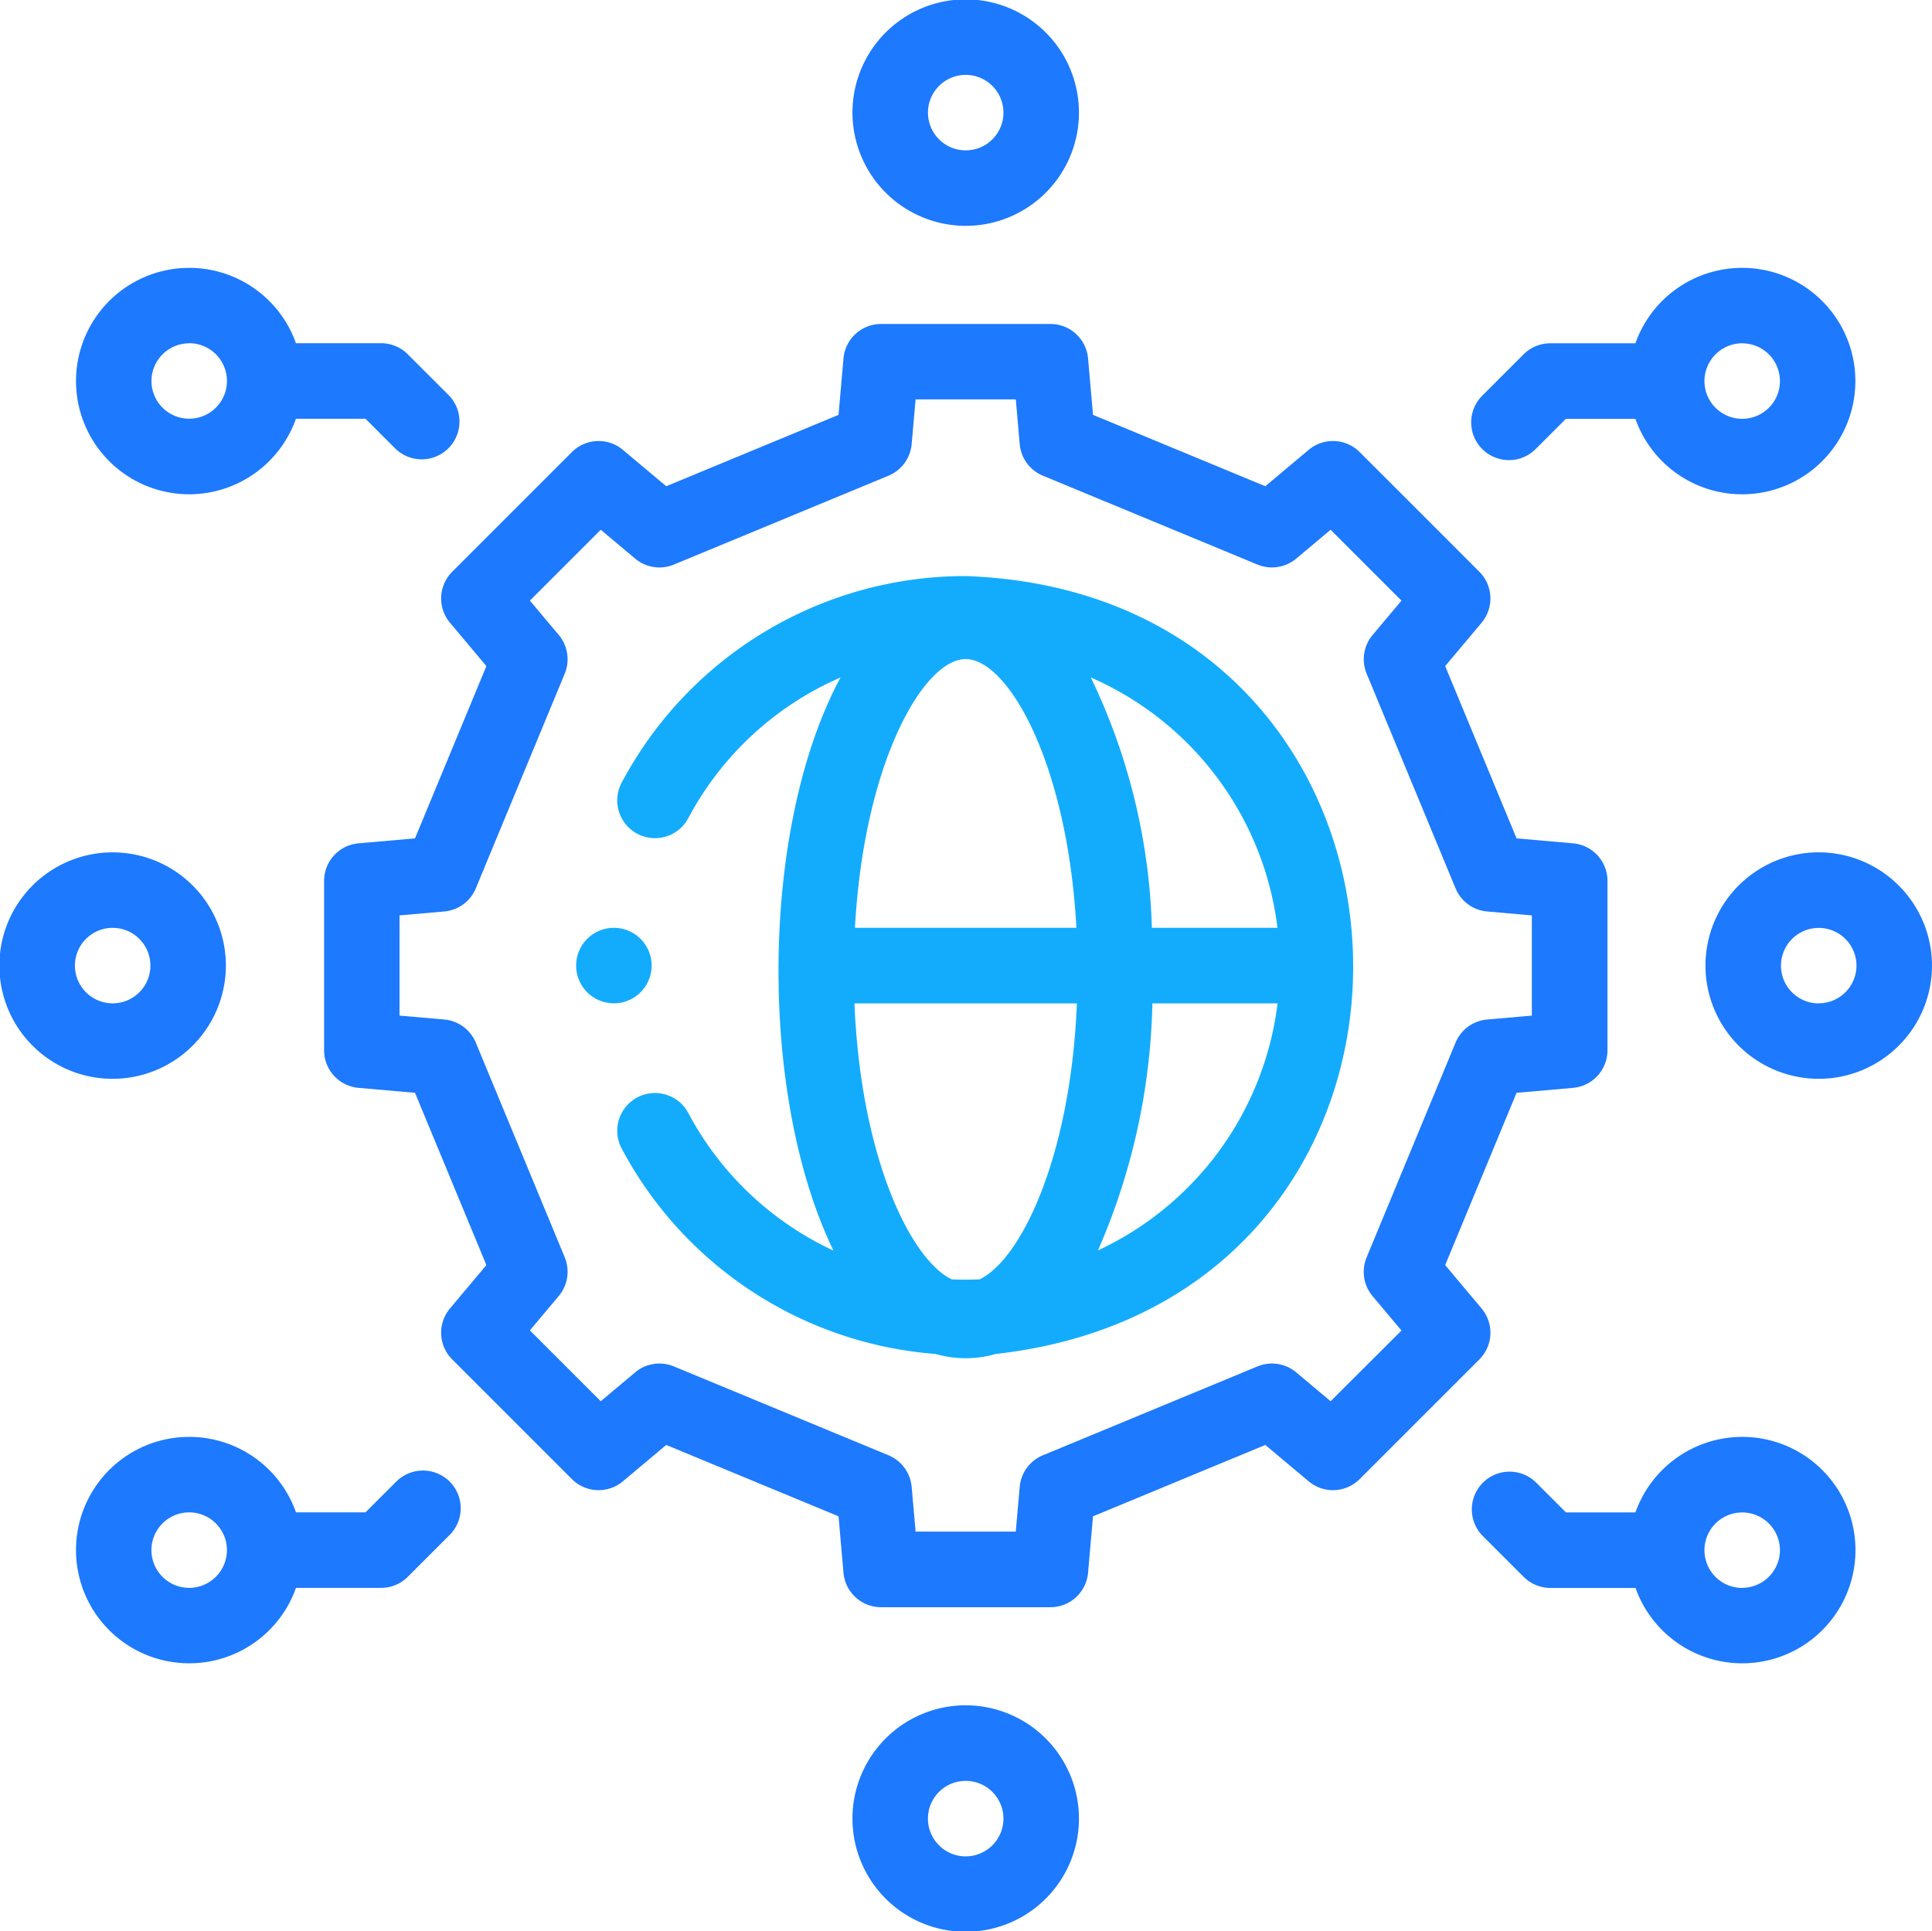 <svg xmlns="http://www.w3.org/2000/svg" width="89.513" height="89.484">
  <g data-name="Grupo 233">
    <g data-name="Grupo 232">
      <path data-name="Trazado 201" d="m68.643 60.629-1.685-2.008 3.307-7.983 2.612-.229a1.748 1.748 0 0 0 1.6-1.742v-7.849a1.748 1.748 0 0 0-1.6-1.741l-2.612-.229-3.307-7.983 1.685-2.008a1.749 1.749 0 0 0-.1-2.361l-5.549-5.55a1.75 1.75 0 0 0-2.362-.1l-2.008 1.685-7.983-3.307-.229-2.612a1.749 1.749 0 0 0-1.742-1.6h-7.848a1.748 1.748 0 0 0-1.742 1.6l-.229 2.612-7.983 3.307-2.009-1.685a1.748 1.748 0 0 0-2.36.1l-5.549 5.55a1.749 1.749 0 0 0-.1 2.361l1.685 2.008-3.307 7.983-2.612.229a1.749 1.749 0 0 0-1.6 1.741v7.849a1.749 1.749 0 0 0 1.6 1.742l2.612.229 3.307 7.983-1.685 2.008a1.748 1.748 0 0 0 .1 2.361l5.549 5.55a1.749 1.749 0 0 0 2.36.1l2.009-1.685 7.983 3.307.229 2.612a1.749 1.749 0 0 0 1.742 1.6h7.848a1.749 1.749 0 0 0 1.742-1.6l.229-2.612 7.983-3.307 2.008 1.685a1.75 1.75 0 0 0 2.362-.1l5.549-5.55a1.748 1.748 0 0 0 .1-2.361Zm-6.993 4.3-1.594-1.337a1.749 1.749 0 0 0-1.794-.276l-9.944 4.118a1.751 1.751 0 0 0-1.073 1.464l-.182 2.072h-4.642l-.182-2.072a1.751 1.751 0 0 0-1.073-1.464l-9.944-4.118a1.75 1.75 0 0 0-1.794.276l-1.594 1.337-3.283-3.283 1.338-1.594a1.749 1.749 0 0 0 .275-1.794l-4.118-9.944a1.75 1.75 0 0 0-1.463-1.073l-2.073-.181v-4.643l2.073-.182a1.746 1.746 0 0 0 1.463-1.073l4.118-9.944a1.749 1.749 0 0 0-.275-1.794l-1.338-1.594 3.283-3.283 1.594 1.338a1.75 1.75 0 0 0 1.794.276l9.944-4.119a1.749 1.749 0 0 0 1.073-1.463l.182-2.073h4.643l.181 2.073a1.75 1.75 0 0 0 1.073 1.463l9.944 4.119a1.749 1.749 0 0 0 1.794-.276l1.594-1.338 3.283 3.283-1.338 1.594a1.749 1.749 0 0 0-.275 1.794l4.118 9.944a1.746 1.746 0 0 0 1.463 1.073l2.073.182v4.643l-2.073.181a1.75 1.75 0 0 0-1.463 1.073l-4.118 9.944a1.749 1.749 0 0 0 .275 1.802l1.338 1.594Z" fill="#1d79fd"/>
      <path data-name="Trazado 202" d="M44.741 26.693a18.028 18.028 0 0 0-15.947 9.591 1.749 1.749 0 0 0 3.089 1.641 14.548 14.548 0 0 1 7.061-6.533c-3.743 6.948-3.809 19.383-.329 26.556a14.56 14.56 0 0 1-6.732-6.387 1.749 1.749 0 0 0-3.089 1.641 18.025 18.025 0 0 0 14.553 9.537 5.024 5.024 0 0 0 2.788 0c22.887-2.563 21.7-35.222-1.393-36.046Zm14.448 16.3h-5.82a28.6 28.6 0 0 0-2.828-11.6 14.592 14.592 0 0 1 8.647 11.6Zm-9.318 0H39.612c.417-7.665 3.18-12.453 5.13-12.453s4.712 4.789 5.13 12.454Zm-10.283 3.5h10.307c-.29 7.129-2.6 11.881-4.511 12.789-.426.018-.859.018-1.285 0-1.91-.91-4.221-5.662-4.51-12.791ZM50.87 57.942a30.09 30.09 0 0 0 2.522-11.449h5.8a14.589 14.589 0 0 1-8.321 11.447Z" fill="#13acfd"/>
      <path data-name="Trazado 203" d="M44.742 10.465a5.247 5.247 0 1 0-5.246-5.245 5.253 5.253 0 0 0 5.246 5.245Zm0-6.995a1.749 1.749 0 1 1-1.748 1.749 1.75 1.75 0 0 1 1.748-1.749Z" fill="#1d79fd"/>
      <path data-name="Trazado 204" d="M84.266 39.495a5.247 5.247 0 1 0 5.246 5.246 5.253 5.253 0 0 0-5.246-5.246Zm0 7a1.749 1.749 0 1 1 1.748-1.749 1.75 1.75 0 0 1-1.748 1.744Z" fill="#1d79fd"/>
      <path data-name="Trazado 205" d="M44.742 79.019a5.247 5.247 0 1 0 5.248 5.246 5.253 5.253 0 0 0-5.248-5.246Zm0 7a1.749 1.749 0 1 1 1.749-1.749 1.75 1.75 0 0 1-1.749 1.749Z" fill="#1d79fd"/>
      <path data-name="Trazado 206" d="M10.465 44.743a5.247 5.247 0 1 0-5.246 5.247 5.252 5.252 0 0 0 5.246-5.247Zm-6.994 0a1.749 1.749 0 1 1 1.748 1.749 1.75 1.75 0 0 1-1.748-1.749Z" fill="#1d79fd"/>
      <path data-name="Trazado 207" d="M8.766 22.904a5.255 5.255 0 0 0 4.946-3.5h3.222l1.4 1.4a1.75 1.75 0 0 0 2.474-2.474l-1.914-1.913a1.749 1.749 0 0 0-1.236-.513h-3.946a5.246 5.246 0 1 0-4.946 7Zm0-7a1.749 1.749 0 1 1-1.749 1.749 1.751 1.751 0 0 1 1.749-1.745Z" fill="#1d79fd"/>
      <path data-name="Trazado 208" d="M80.719 66.581a5.254 5.254 0 0 0-4.946 3.5h-3.219l-1.4-1.4a1.749 1.749 0 0 0-2.473 2.473l1.914 1.914a1.749 1.749 0 0 0 1.236.513h3.946a5.246 5.246 0 1 0 4.946-7Zm0 7a1.749 1.749 0 1 1 1.749-1.749 1.752 1.752 0 0 1-1.749 1.744Z" fill="#1d79fd"/>
      <path data-name="Trazado 209" d="M69.913 21.32a1.743 1.743 0 0 0 1.236-.512l1.4-1.4h3.222a5.246 5.246 0 1 0 0-3.5h-3.946a1.748 1.748 0 0 0-1.236.513l-1.914 1.913a1.749 1.749 0 0 0 1.237 2.986Zm10.806-5.411a1.749 1.749 0 1 1-1.749 1.749 1.751 1.751 0 0 1 1.749-1.75Z" fill="#1d79fd"/>
      <path data-name="Trazado 210" d="m18.335 68.677-1.4 1.4h-3.222a5.246 5.246 0 1 0 0 3.5h3.946a1.749 1.749 0 0 0 1.236-.513l1.914-1.914a1.749 1.749 0 1 0-2.473-2.473Zm-9.569 4.9a1.749 1.749 0 1 1 1.748-1.749 1.752 1.752 0 0 1-1.748 1.749Z" fill="#1d79fd"/>
      <path data-name="Trazado 211" d="M30.191 44.742a1.749 1.749 0 1 0-1.749 1.749 1.748 1.748 0 0 0 1.749-1.749Z" fill="#13acfd"/>
    </g>
  </g>
</svg>
